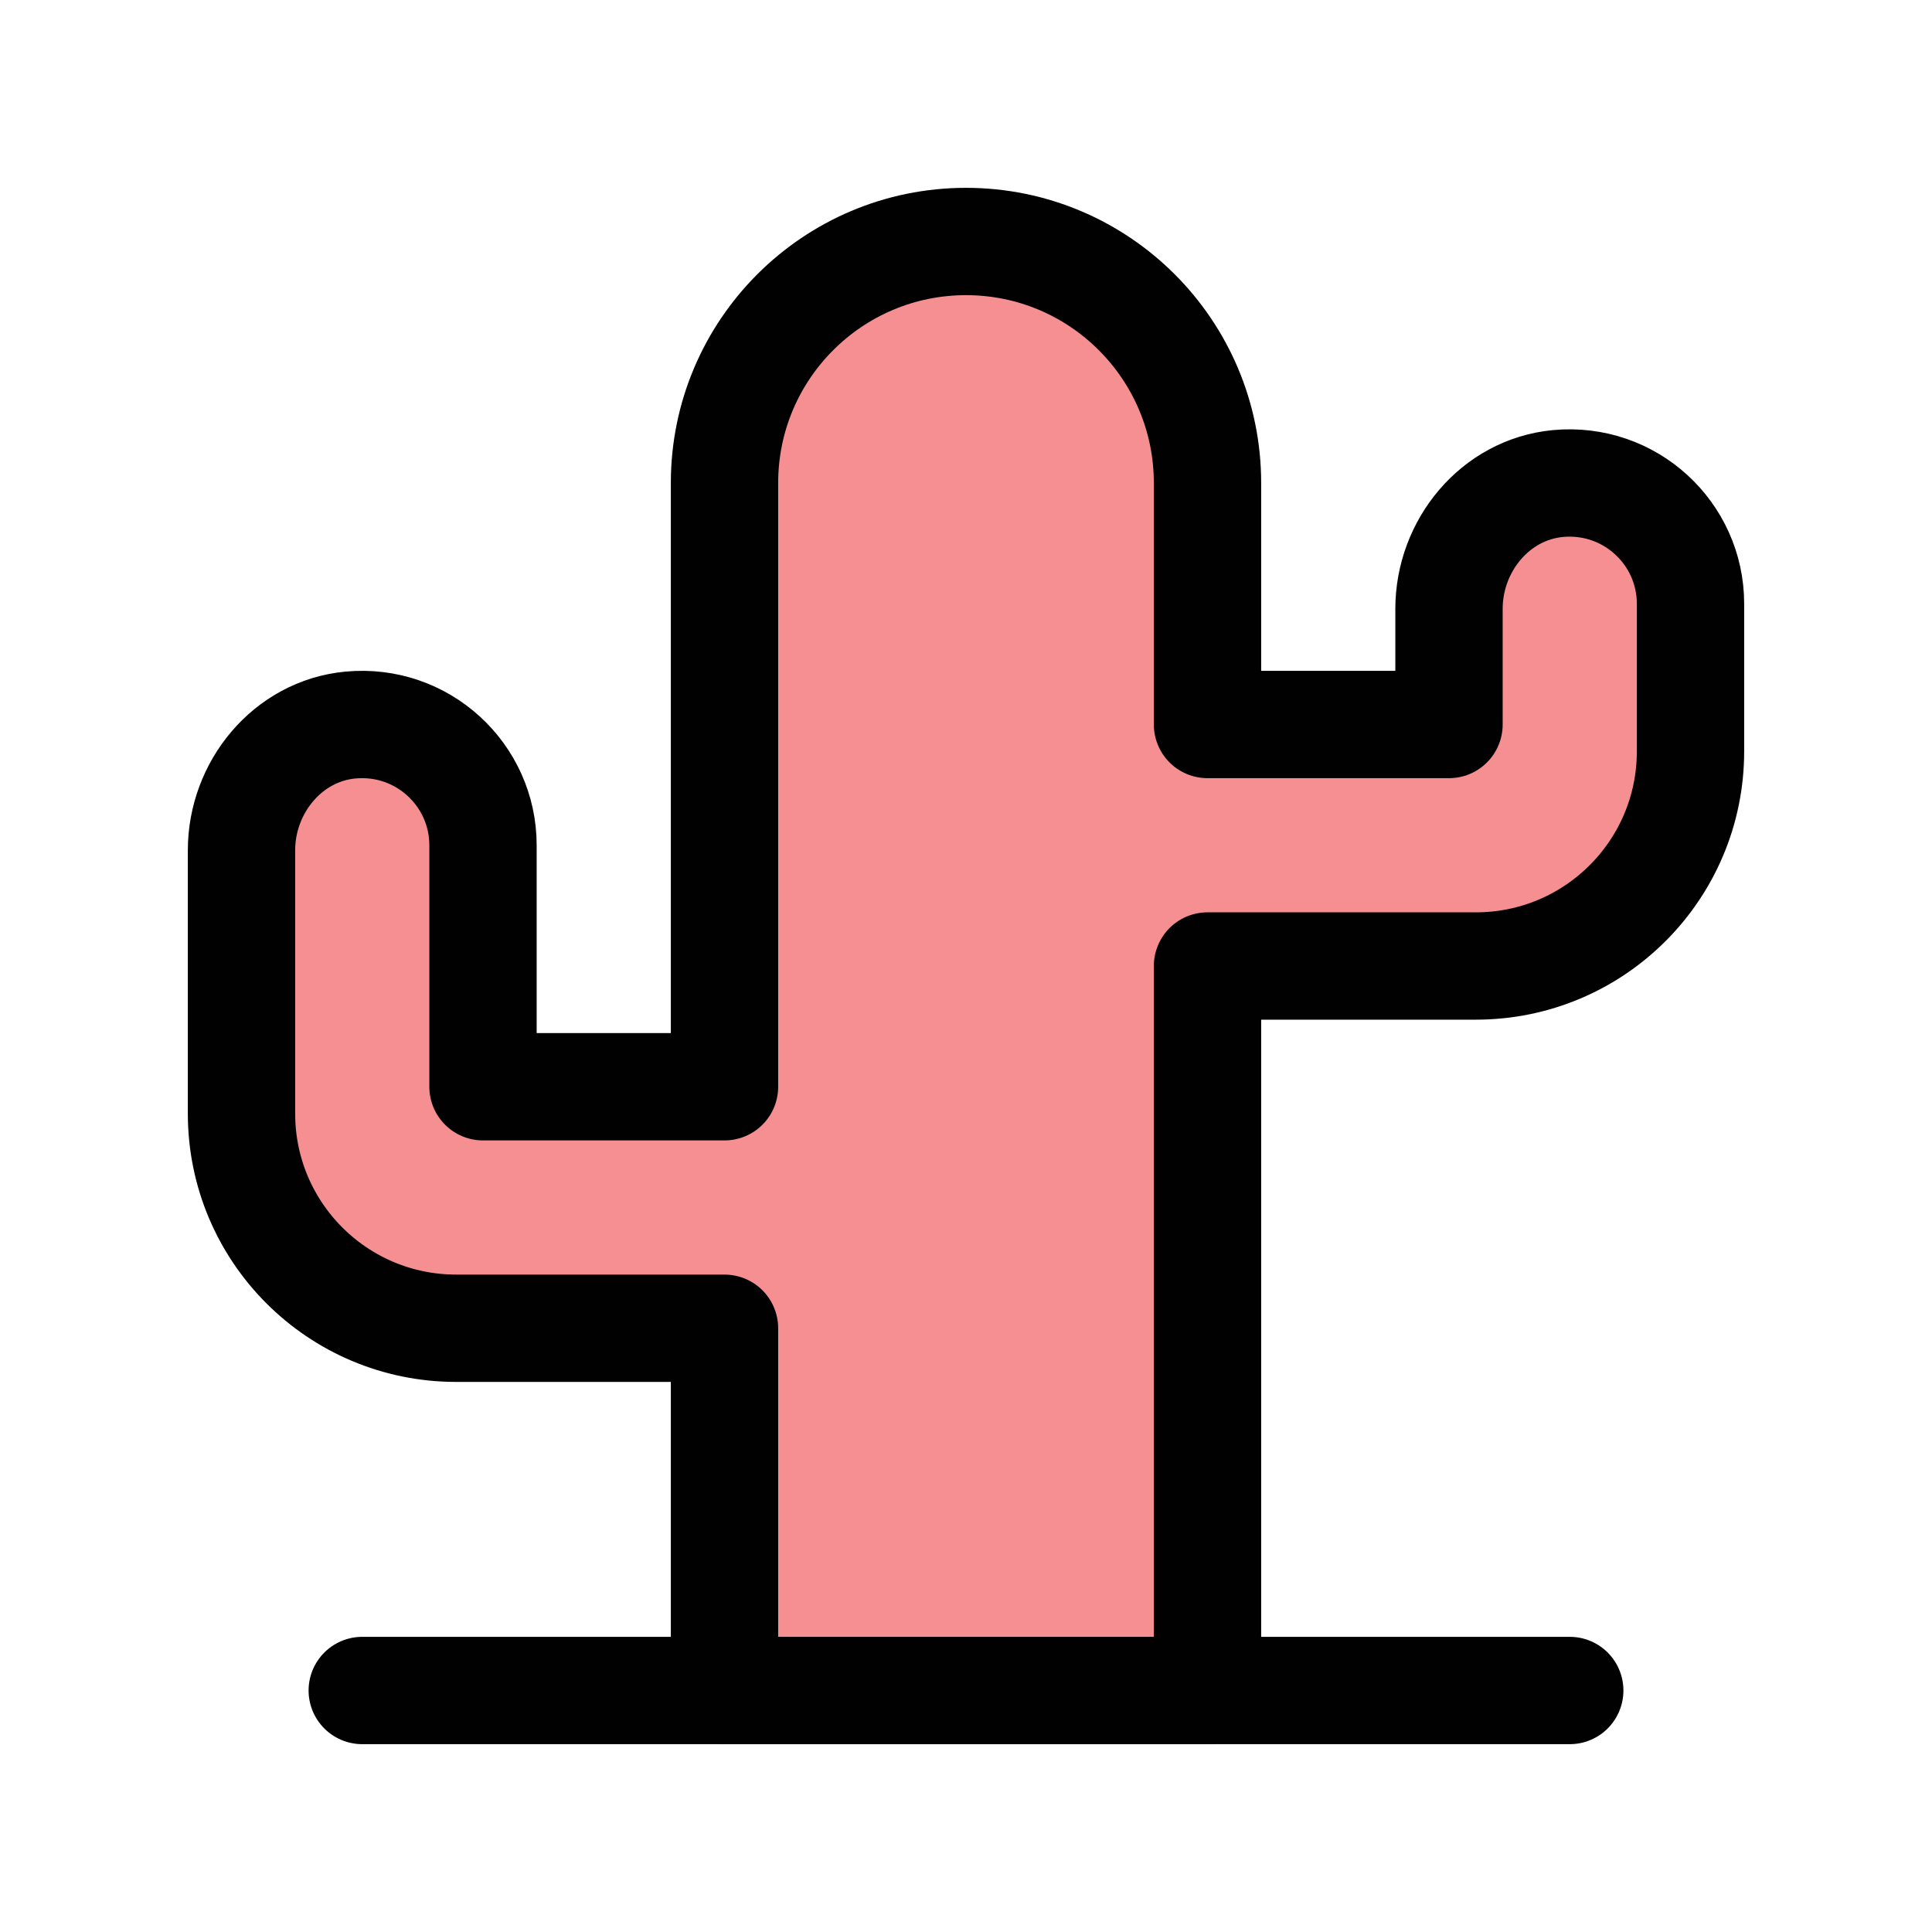<?xml version="1.0" encoding="UTF-8"?>
<svg id="cactus" xmlns="http://www.w3.org/2000/svg" viewBox="0 0 72 72">
  <path d="M58.06,18.02c-2.34.22-4.06,2.32-4.06,4.67v4.31h-9v-9c0-4.97-4.03-9-9-9s-9,4.03-9,9v22.5h-9v-9c0-2.63-2.26-4.73-4.94-4.48-2.34.22-4.06,2.32-4.06,4.67v9.81c0,4.42,3.58,8,8,8h10v13.5h18v-27h10c4.42,0,8-3.58,8-8v-5.5c0-2.63-2.26-4.73-4.94-4.48Z" style="fill: #ed2024; opacity: .5; stroke-width: 0px;"/>
  <path d="M58.06,18.02c-2.34.22-4.06,2.32-4.06,4.67v4.31h-9v-9c0-4.97-4.03-9-9-9s-9,4.03-9,9v22.5h-9v-9c0-2.63-2.26-4.73-4.94-4.48-2.34.22-4.06,2.32-4.06,4.67v9.81c0,4.42,3.58,8,8,8h10v13.5h18v-27h10c4.42,0,8-3.58,8-8v-5.5c0-2.63-2.26-4.73-4.94-4.48Z" style="fill: none; stroke: #010101; stroke-linecap: round; stroke-linejoin: round; stroke-width: 4px;"/>
  <line x1="13.5" y1="63" x2="58.5" y2="63" style="fill: none; stroke: #010101; stroke-linecap: round; stroke-linejoin: round; stroke-width: 4px;"/>
</svg>